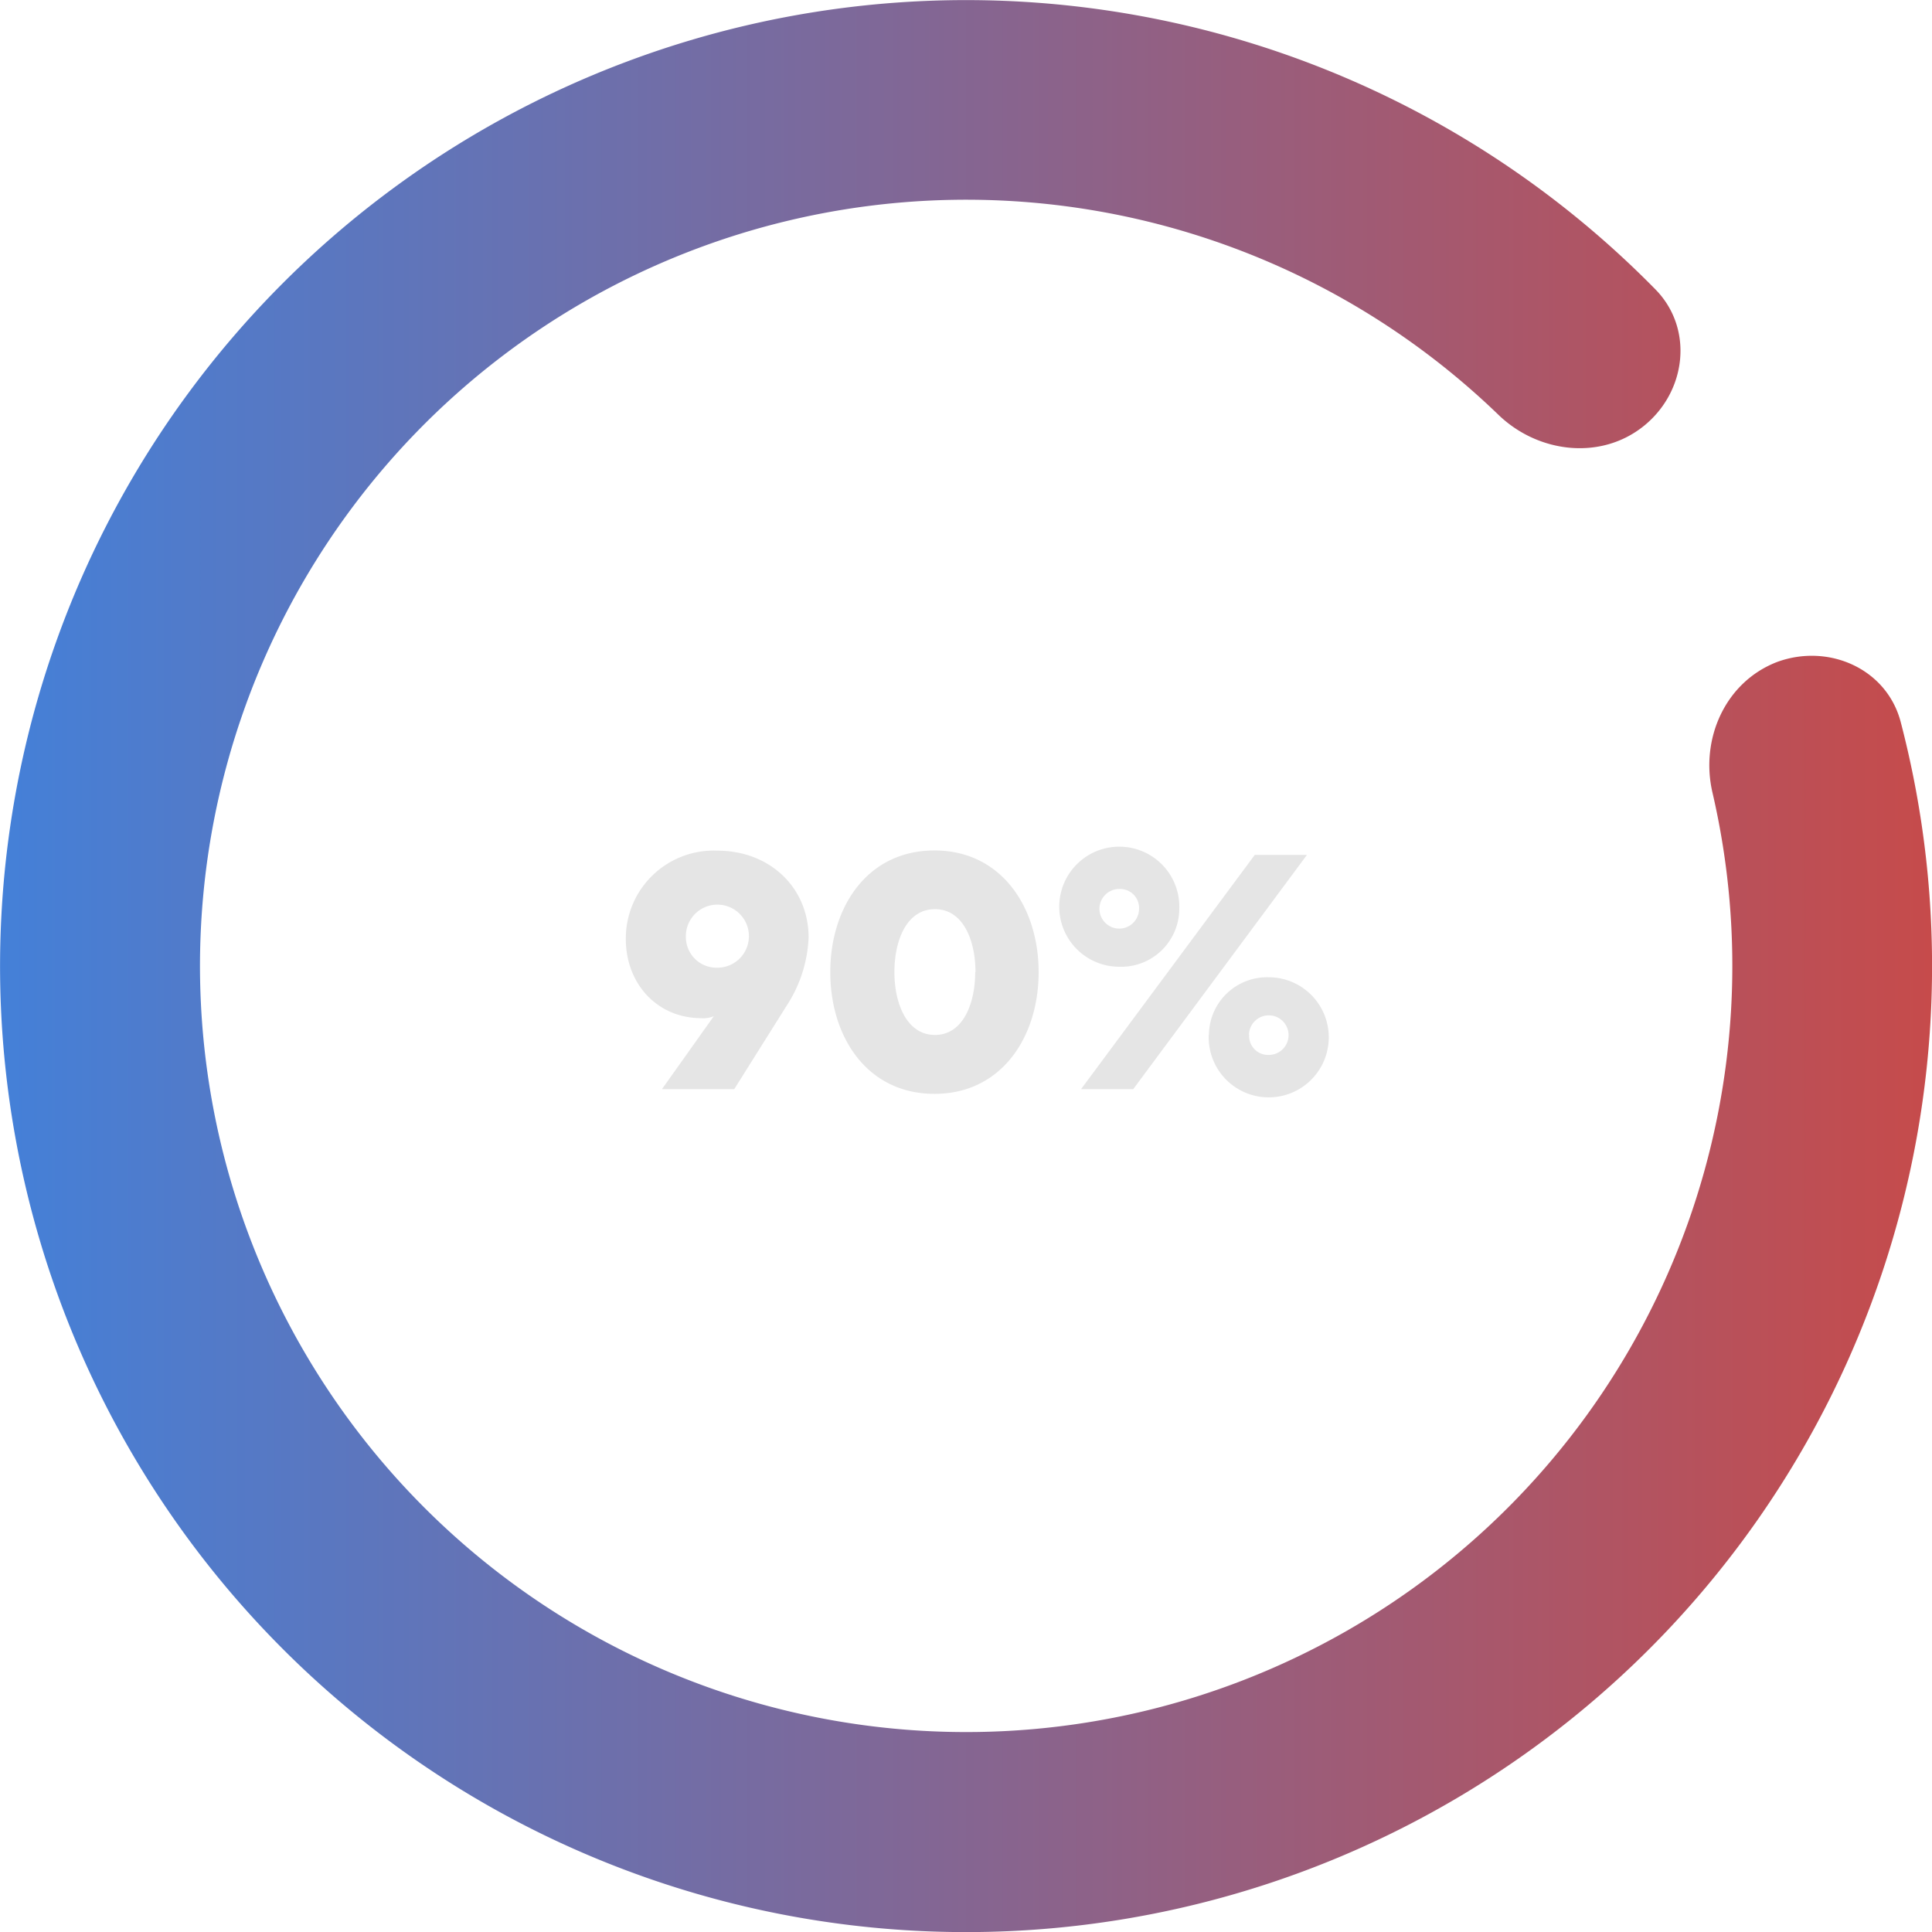 <svg id="Capa_1" data-name="Capa 1" xmlns="http://www.w3.org/2000/svg" xmlns:xlink="http://www.w3.org/1999/xlink" viewBox="0 0 204 204"><defs><style>.cls-1{fill:url(#Degradado_sin_nombre_9);}.cls-2{fill:#e5e5e5;}</style><linearGradient id="Degradado_sin_nombre_9" y1="102" x2="204" y2="102" gradientUnits="userSpaceOnUse"><stop offset="0" stop-color="#4480d8"/><stop offset="1" stop-color="#c64b4b"/></linearGradient></defs><path class="cls-1" d="M187.64,69.9c5.45-2,11.59.71,13.06,6.35a102,102,0,1,1-25.91-45.7c4.08,4.15,3.29,10.83-1.26,14.46s-11.15,2.82-15.33-1.23a80.9,80.9,0,1,0,22.62,39.91C179.5,78,182.19,72,187.64,69.9Z" transform="translate(0 0)"/><path class="cls-2" d="M66.08,99.16c0,4.64,3.24,8.35,8,8.35a2.84,2.84,0,0,0,1.29-.21L69.9,115h7.63l5.54-8.82A14.21,14.21,0,0,0,85.38,99c0-5.26-4.07-9.18-9.65-9.18A9.28,9.28,0,0,0,66.08,99.16Zm6.34-.25a3.33,3.33,0,1,1,3.34,3.27A3.24,3.24,0,0,1,72.42,98.91Zm37.25,3.74c0-6.8-3.89-12.85-11-12.85s-11,6-11,12.85,3.89,12.85,11,12.85S109.67,109.46,109.67,102.65Zm-6.7,0c0,3.35-1.3,6.63-4.25,6.63s-4.28-3.28-4.28-6.63S95.73,96,98.72,96,103,99.3,103,102.65ZM124.52,96a6.34,6.34,0,1,0-6.34,6.08A6.14,6.14,0,0,0,124.52,96Zm-4.25,0a2.09,2.09,0,1,1-2.09-2.13A2,2,0,0,1,120.27,96ZM138,90.27h-5.51L114.15,115h5.51Zm-10.37,19a6.34,6.34,0,1,0,6.34-6.08A6.14,6.14,0,0,0,127.65,109.24Zm4.25,0a2.09,2.09,0,1,1,2.09,2.12A2,2,0,0,1,131.9,109.24Z" transform="translate(0 0)"/></svg>